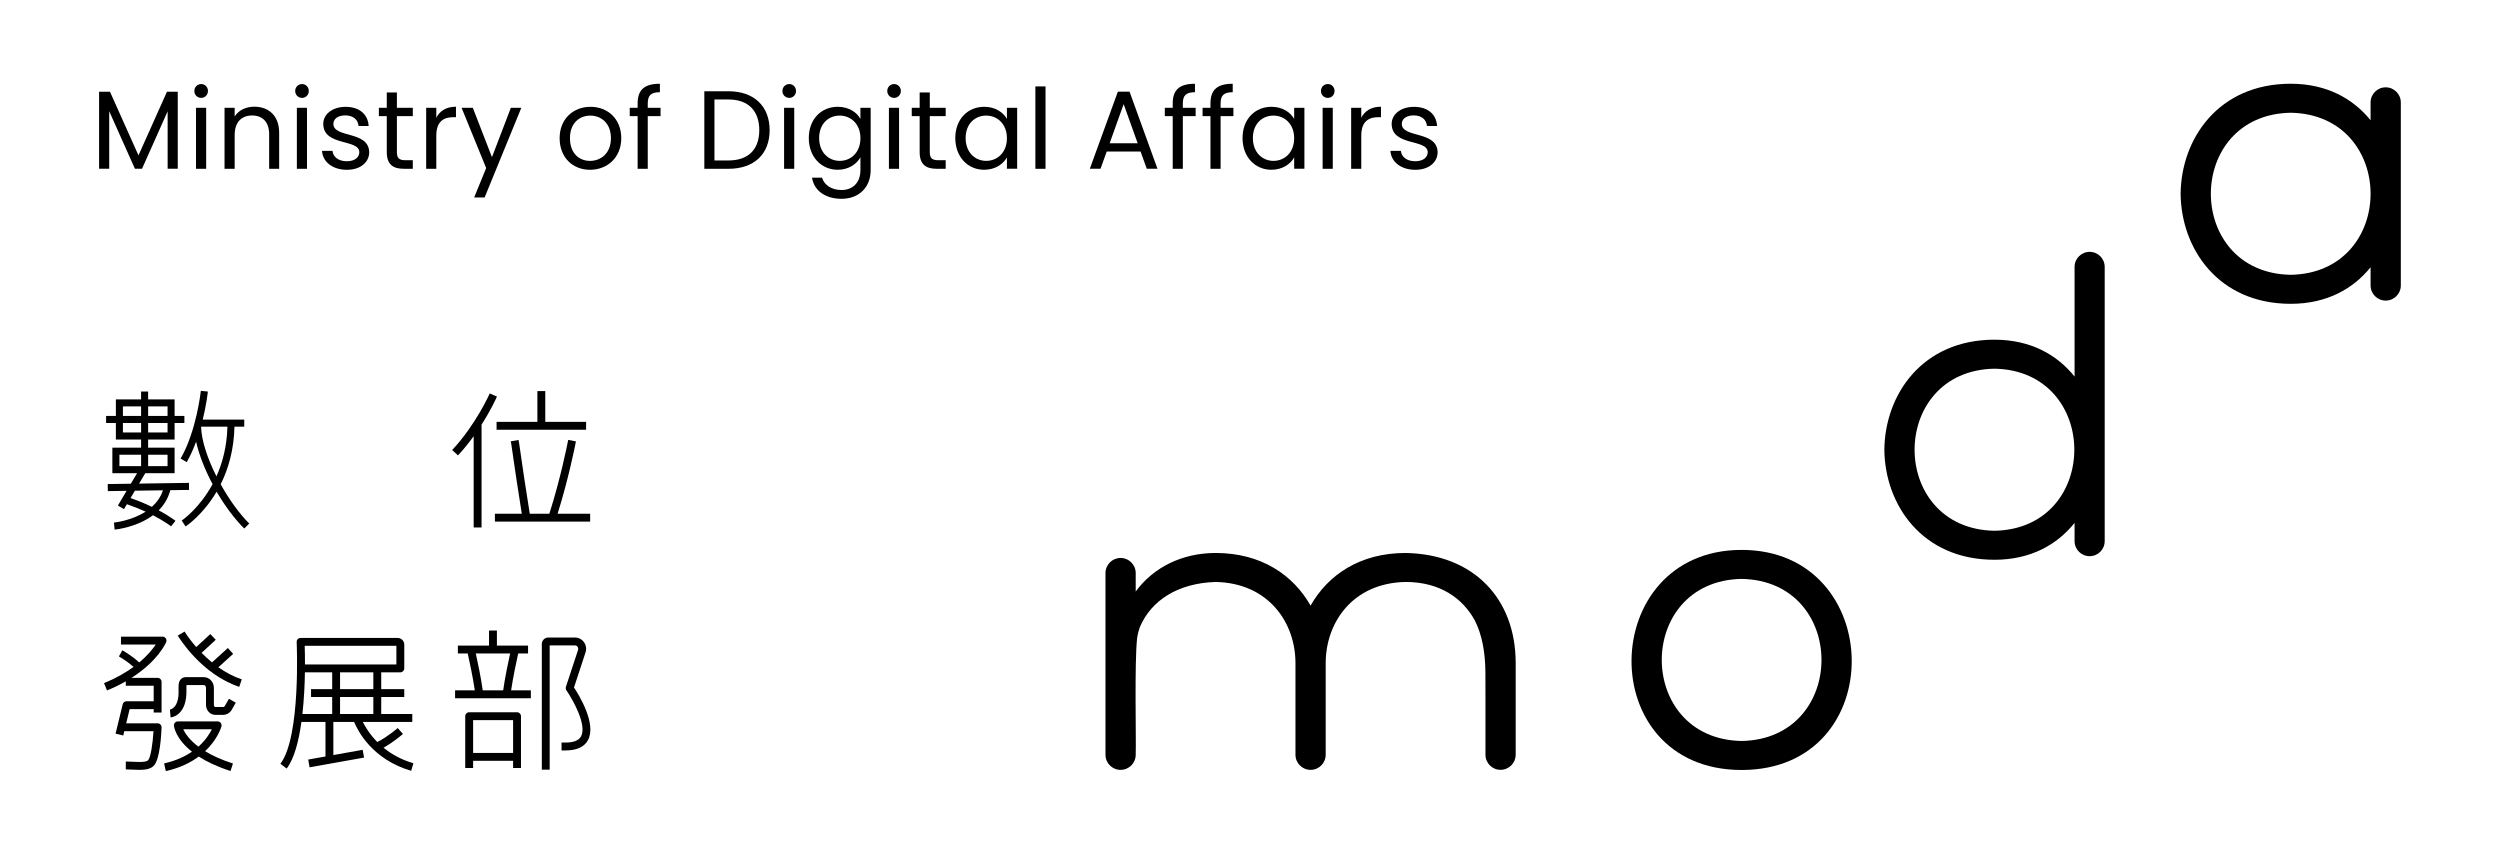 <?xml version="1.0" encoding="UTF-8" standalone="no"?>
<!-- Created with Inkscape (http://www.inkscape.org/) -->

<svg
   width="75.161mm"
   height="25.697mm"
   viewBox="0 0 75.161 25.697"
   version="1.1"
   id="svg1640"
   inkscape:version="1.2.1 (9c6d41e410, 2022-07-14)"
   sodipodi:docname="logo.svg"
   inkscape:export-filename="D:\Users\mfhsieh\Documents\MyDoc\TEMP\MODA WEB\LOGO.NEW\MODA\MODA_2.png"
   inkscape:export-xdpi="336.29843"
   inkscape:export-ydpi="336.29843"
   xmlns:inkscape="http://www.inkscape.org/namespaces/inkscape"
   xmlns:sodipodi="http://sodipodi.sourceforge.net/DTD/sodipodi-0.dtd"
   xmlns="http://www.w3.org/2000/svg"
   xmlns:svg="http://www.w3.org/2000/svg">
  <sodipodi:namedview
     id="namedview1642"
     pagecolor="#ffffff"
     bordercolor="#666666"
     borderopacity="1.0"
     inkscape:pageshadow="2"
     inkscape:pageopacity="0.0"
     inkscape:pagecheckerboard="true"
     inkscape:document-units="mm"
     showgrid="false"
     width="60.082mm"
     inkscape:zoom="2.9611953"
     inkscape:cx="201.94548"
     inkscape:cy="57.240399"
     inkscape:window-width="2400"
     inkscape:window-height="1261"
     inkscape:window-x="2391"
     inkscape:window-y="-9"
     inkscape:window-maximized="1"
     inkscape:current-layer="layer1"
     inkscape:showpageshadow="2"
     inkscape:deskcolor="#d1d1d1" />
  <defs
     id="defs1637" />
  <g
     inkscape:label="圖層 1"
     inkscape:groupmode="layer"
     id="layer1"
     transform="translate(-119.218,-60.232)">
    <g
       id="g1774"
       transform="translate(15.22,14.776)">
      <g
         id="g693"
         transform="matrix(0.406,0,0,-0.406,107.923,60.429)">
        <path
           d="M 0,0 0.321,0.542 2.399,0.573 C 2.233,0.066 1.936,-0.335 1.579,-0.653 1.133,-0.436 0.607,-0.212 0,0 M -0.825,3.207 H 0.78 V 2.363 H -0.825 Z M 2.74,2.363 H 1.302 V 3.207 H 2.74 Z M -0.565,5.557 H 0.78 V 4.853 h -1.345 z m 0,1.226 H 0.78 V 6.079 H -0.565 Z M 2.74,6.079 H 1.302 V 6.783 H 2.74 Z m 0,-1.226 H 1.302 V 5.557 H 2.74 Z M 2.944,0.581 4.331,0.601 4.324,1.123 0.633,1.069 1.09,1.84 H 1.301 2.74 3.262 V 2.363 3.207 3.729 H 2.74 1.301 V 4.331 H 2.74 3.262 V 4.853 5.557 H 3.986 V 6.079 H 3.262 V 6.783 7.305 H 2.74 1.301 v 0.58 H 0.78 V 7.305 H -0.565 -1.087 V 6.783 6.079 H -1.811 V 5.557 h 0.724 V 4.853 4.331 H -0.565 0.78 V 3.729 H -0.825 -1.347 V 3.207 2.363 1.84 h 0.522 1.308 L 0.021,1.06 -1.691,1.035 l 0.008,-0.523 1.392,0.021 -0.645,-1.089 0.449,-0.267 0.216,0.366 c 0.52,-0.177 0.983,-0.366 1.386,-0.552 -1.06,-0.679 -2.323,-0.808 -2.344,-0.81 l 0.048,-0.52 c 0.098,0.009 1.639,0.17 2.84,1.064 0.864,-0.448 1.335,-0.815 1.342,-0.821 l 0.325,0.408 c -0.029,0.024 -0.463,0.359 -1.241,0.778 0.386,0.385 0.695,0.876 0.859,1.491"
           style="fill:#000000;fill-opacity:1;fill-rule:nonzero;stroke:none"
           id="path695" />
      </g>
      <g
         id="g697"
         transform="matrix(0.406,0,0,-0.406,110.044,58.283)">
        <path
           d="M 0,0 H 1.949 C 1.912,-1.466 1.582,-2.691 1.135,-3.681 0.46,-2.337 0.018,-0.982 0,0 M 3.564,-7.175 C 2.791,-6.403 2.056,-5.358 1.449,-4.265 2.003,-3.161 2.43,-1.747 2.471,0 H 3.195 V 0.522 H 0.122 c 0.275,1.128 0.372,2.01 0.379,2.077 l -0.52,0.054 C -0.022,2.624 -0.342,-0.334 -1.518,-2.365 l 0.453,-0.262 c 0.275,0.477 0.504,0.996 0.695,1.516 0.213,-0.967 0.645,-2.067 1.219,-3.147 -0.982,-1.812 -2.263,-2.682 -2.284,-2.696 l 0.286,-0.437 c 0.086,0.057 1.297,0.877 2.298,2.574 0.595,-1.023 1.303,-1.985 2.045,-2.727 z"
           style="fill:#000000;fill-opacity:1;fill-rule:nonzero;stroke:none"
           id="path699" />
      </g>
      <g
         id="g701"
         transform="matrix(0.406,0,0,-0.406,118.939,57.379)">
        <path
           d="m 0,0 -0.534,0.234 c -0.01,-0.023 -1.022,-2.306 -2.782,-4.192 l 0.428,-0.398 c 0.435,0.466 0.822,0.951 1.163,1.422 v -6.758 h 0.584 v 7.615 C -0.421,-0.948 -0.026,-0.06 0,0"
           style="fill:#000000;fill-opacity:1;fill-rule:nonzero;stroke:none"
           id="path703" />
      </g>
      <g
         id="g705"
         transform="matrix(0.406,0,0,-0.406,118.927,58.139)">
        <path
           d="M 0,0 V -0.584 H 6.629 V 0 H 3.606 V 2.279 H 3.023 V 0 Z"
           style="fill:#000000;fill-opacity:1;fill-rule:nonzero;stroke:none"
           id="path707" />
      </g>
      <g
         id="g709"
         transform="matrix(0.406,0,0,-0.406,120.762,60.901)">
        <path
           d="M 0,0 C 0.801,2.544 1.295,5.044 1.299,5.069 L 1.356,5.356 0.783,5.468 0.727,5.181 C 0.722,5.155 0.211,2.571 -0.612,0 H -2.061 C -2.359,1.828 -2.625,3.671 -2.754,4.571 -2.802,4.9 -2.833,5.115 -2.842,5.174 L -2.892,5.462 -3.467,5.364 -3.418,5.076 C -3.408,5.019 -3.378,4.809 -3.332,4.487 -3.204,3.601 -2.944,1.802 -2.652,0 H -4.643 V -0.584 H 2.41 V 0 Z"
           style="fill:#000000;fill-opacity:1;fill-rule:nonzero;stroke:none"
           id="path711" />
      </g>
      <g
         id="g713"
         transform="matrix(0.406,0,0,-0.406,110.563,65.517)">
        <path
           d="M 0,0 1.095,0.992 0.702,1.425 -0.472,0.36 c -0.286,0.234 -0.543,0.475 -0.772,0.709 0.62,0.557 1.05,0.968 1.05,0.968 L -0.597,2.459 C -0.6,2.457 -1.026,2.048 -1.641,1.497 -2.194,2.132 -2.497,2.633 -2.504,2.644 L -3.006,2.347 c 0.069,-0.116 1.709,-2.843 4.553,-3.798 l 0.186,0.554 C 1.09,-0.681 0.511,-0.361 0,0"
           style="fill:#000000;fill-opacity:1;fill-rule:nonzero;stroke:none"
           id="path715" />
      </g>
      <g
         id="g717"
         transform="matrix(0.406,0,0,-0.406,108.737,65.835)">
        <path
           d="M 0,0 H -1.933 C 0.029,1.249 0.605,2.578 0.634,2.648 0.672,2.738 0.661,2.84 0.607,2.921 0.553,3.003 0.462,3.051 0.364,3.051 H -2.714 V 2.467 h 2.575 C -0.354,2.144 -0.739,1.66 -1.363,1.139 -1.936,1.664 -2.582,2.025 -2.613,2.042 L -2.866,1.586 c 0.007,-0.004 0.57,-0.321 1.083,-0.774 -0.565,-0.413 -1.278,-0.833 -2.185,-1.204 l 0.221,-0.541 c 0.522,0.214 0.979,0.443 1.39,0.678 v -0.329 h 2.065 v -1.15 h -2.01 c -0.134,0 -0.252,-0.092 -0.284,-0.223 l -0.528,-2.176 0.568,-0.137 0.077,0.319 h 2.163 c -0.055,-0.931 -0.209,-1.943 -0.396,-2.148 -0.15,-0.164 -0.723,-0.135 -1.141,-0.114 -0.176,0.009 -0.35,0.017 -0.514,0.017 V -6.78 c 0.154,0 0.319,-0.008 0.485,-0.016 0.175,-0.009 0.353,-0.018 0.524,-0.018 0.436,0 0.836,0.058 1.077,0.321 0.447,0.488 0.543,2.285 0.563,2.823 C 0.295,-3.591 0.265,-3.514 0.21,-3.457 0.155,-3.4 0.079,-3.367 0,-3.367 h -2.327 l 0.254,1.049 h 1.781 v -0.249 h 0.584 v 2.275 C 0.292,-0.131 0.161,0 0,0"
           style="fill:#000000;fill-opacity:1;fill-rule:nonzero;stroke:none"
           id="path719" />
      </g>
      <g
         id="g721"
         transform="matrix(0.406,0,0,-0.406,109.963,67.904)">
        <path
           d="M 0,0 C -0.675,0.508 -0.984,0.986 -1.122,1.286 H 0.993 C 0.835,0.963 0.534,0.475 0,0 M 1.706,1.5 C 1.73,1.588 1.711,1.682 1.656,1.755 1.601,1.828 1.515,1.87 1.424,1.87 H -1.522 C -1.604,1.87 -1.683,1.835 -1.739,1.774 -1.794,1.713 -1.821,1.631 -1.812,1.549 -1.807,1.493 -1.698,0.596 -0.477,-0.372 -0.994,-0.727 -1.668,-1.044 -2.54,-1.241 l 0.128,-0.569 c 1.05,0.236 1.843,0.636 2.437,1.079 0.582,-0.376 1.347,-0.748 2.354,-1.072 l 0.179,0.555 C 1.686,-0.967 1.015,-0.652 0.497,-0.336 1.425,0.539 1.688,1.438 1.706,1.5"
           style="fill:#000000;fill-opacity:1;fill-rule:nonzero;stroke:none"
           id="path723" />
      </g>
      <g
         id="g725"
         transform="matrix(0.406,0,0,-0.406,110.755,66.685)">
        <path
           d="m 0,0 c -0.016,-0.029 -0.073,-0.06 -0.091,-0.064 h -0.608 c -0.05,0 -0.105,0.063 -0.105,0.152 v 1.261 c 0,0.439 -0.333,0.796 -0.742,0.796 h -1.336 c -0.145,0 -0.271,-0.052 -0.365,-0.149 -0.193,-0.2 -0.182,-0.517 -0.172,-0.813 0.043,-1.341 -0.614,-1.437 -0.641,-1.44 l 0.05,-0.582 c 0.05,0.004 1.236,0.116 1.173,2.084 -0.003,0.081 -0.008,0.234 0.007,0.316 h 1.284 c 0.086,0 0.158,-0.097 0.158,-0.212 V 0.088 c 0,-0.405 0.309,-0.736 0.689,-0.736 h 0.608 c 0.191,0 0.465,0.126 0.599,0.36 L 0.816,0.255 0.308,0.543 Z"
           style="fill:#000000;fill-opacity:1;fill-rule:nonzero;stroke:none"
           id="path727" />
      </g>
      <g
         id="g729"
         transform="matrix(0.406,0,0,-0.406,113.165,65.67)">
        <path
           d="M 0,0 H 2.02 V -1.24 H 0.454 V -1.824 H 2.02 V -3.085 H -0.184 C -0.065,-2.012 -0.014,-0.918 0,0 M 6.774,1.965 V 0.584 H 0.005 C 0.006,1.185 -0.006,1.67 -0.016,1.965 Z M 5.067,-1.24 H 2.603 V 0 h 2.464 z m 0,-1.845 H 2.603 v 1.262 h 2.464 z m 0.754,-2.494 c 0.755,0.419 1.406,0.99 1.438,1.018 L 6.872,-4.124 C 6.865,-4.13 6.127,-4.773 5.361,-5.159 4.8,-4.592 4.464,-4.028 4.288,-3.669 h 3.663 v 0.584 h -2.3 v 1.261 H 7.357 V -1.24 H 5.651 V 0 h 1.415 c 0.161,0 0.292,0.131 0.292,0.292 v 1.764 c 0,0.272 -0.222,0.493 -0.494,0.493 h -7.183 c -0.08,0 -0.156,-0.032 -0.211,-0.09 -0.056,-0.058 -0.084,-0.136 -0.081,-0.216 0.004,-0.07 0.319,-7.014 -1.204,-9.012 l 0.465,-0.354 c 0.566,0.743 0.897,2.049 1.092,3.454 h 1.781 v -2.56 L 0.244,-6.457 0.347,-7.032 4.38,-6.311 4.277,-5.736 2.106,-6.124 v 2.455 H 3.644 C 3.917,-4.334 4.988,-6.45 7.869,-7.29 l 0.163,0.56 C 7.103,-6.459 6.38,-6.036 5.821,-5.579"
           style="fill:#000000;fill-opacity:1;fill-rule:nonzero;stroke:none"
           id="path731" />
      </g>
      <g
         id="g733"
         transform="matrix(0.406,0,0,-0.406,118.303,65.103)">
        <path
           d="M 0,0 H 2.54 C 2.408,-0.601 2.149,-1.83 2.027,-2.729 H 0.513 C 0.391,-1.83 0.132,-0.601 0,0 M 3.138,0 H 3.869 V 0.584 H 1.562 V 1.703 H 0.979 V 0.584 H -1.329 V 0 h 0.731 c 0.114,-0.515 0.391,-1.802 0.524,-2.729 h -1.461 v -0.584 h 5.611 v 0.584 H 2.614 C 2.747,-1.802 3.024,-0.515 3.138,0"
           style="fill:#000000;fill-opacity:1;fill-rule:nonzero;stroke:none"
           id="path735" />
      </g>
      <path
         d="m 118.222,67.106 h 1.202 v 0.987 h -1.202 z m 1.321,-0.237 h -1.439 c -0.066,0 -0.119,0.053 -0.119,0.119 v 1.557 h 0.237 v -0.215 h 1.202 v 0.215 h 0.237 v -1.557 c 0,-0.065 -0.053,-0.119 -0.119,-0.119"
         style="fill:#000000;fill-opacity:1;fill-rule:nonzero;stroke:none;stroke-width:0.406"
         id="path737" />
      <g
         id="g739"
         transform="matrix(0.406,0,0,-0.406,121.255,66.125)">
        <path
           d="M 0,0 0.838,2.549 C 0.941,2.812 0.907,3.108 0.749,3.341 0.595,3.565 0.344,3.7 0.075,3.7 l -1.98,10e-4 c -0.264,0 -0.479,-0.218 -0.479,-0.486 v -9.302 h 0.583 V 3.117 L 0.075,3.116 C 0.179,3.116 0.24,3.051 0.267,3.012 0.317,2.937 0.328,2.846 0.289,2.746 L -0.599,0.047 C -0.628,-0.04 -0.614,-0.136 -0.562,-0.211 -0.108,-0.868 0.973,-2.76 0.526,-3.612 0.364,-3.921 -0.026,-4.078 -0.631,-4.078 h -0.292 v -0.584 h 0.292 c 0.84,0 1.403,0.262 1.674,0.779 C 1.671,-2.684 0.378,-0.572 0,0"
           style="fill:#000000;fill-opacity:1;fill-rule:nonzero;stroke:none"
           id="path741" />
      </g>
      <g
         id="g743"
         transform="matrix(0.406,0,0,-0.406,106.977,48.214)">
        <path
           d="M 0,0 H 0.807 L 2.917,-4.713 5.026,0 H 5.825 V -5.702 H 5.076 V -1.45 L 3.18,-5.702 H 2.653 l -1.903,4.26 v -4.26 H 0 Z"
           style="fill:#000000;fill-opacity:1;fill-rule:nonzero;stroke:none"
           id="path745" />
      </g>
      <path
         d="m 109.891,48.696 h 0.305 v 1.835 h -0.305 z m -0.05,-0.505 c 0,-0.117 0.091,-0.208 0.208,-0.208 0.111,0 0.201,0.091 0.201,0.208 0,0.117 -0.09,0.208 -0.201,0.208 -0.117,0 -0.208,-0.09 -0.208,-0.208"
         style="fill:#000000;fill-opacity:1;fill-rule:nonzero;stroke:none;stroke-width:0.406"
         id="path747" />
      <g
         id="g749"
         transform="matrix(0.406,0,0,-0.406,112.09,49.493)">
        <path
           d="m 0,0 c 0,0.923 -0.503,1.392 -1.261,1.392 -0.766,0 -1.293,-0.477 -1.293,-1.45 v -2.496 h -0.75 v 4.515 h 0.75 V 1.318 c 0.297,0.47 0.841,0.725 1.45,0.725 1.047,0 1.845,-0.642 1.845,-1.936 V -2.554 H 0 Z"
           style="fill:#000000;fill-opacity:1;fill-rule:nonzero;stroke:none"
           id="path751" />
      </g>
      <path
         d="m 112.923,48.696 h 0.305 v 1.835 h -0.305 z m -0.05,-0.505 c 0,-0.117 0.091,-0.208 0.208,-0.208 0.111,0 0.201,0.091 0.201,0.208 0,0.117 -0.091,0.208 -0.201,0.208 -0.117,0 -0.208,-0.09 -0.208,-0.208"
         style="fill:#000000;fill-opacity:1;fill-rule:nonzero;stroke:none;stroke-width:0.406"
         id="path753" />
      <g
         id="g755"
         transform="matrix(0.406,0,0,-0.406,114.429,50.561)">
        <path
           d="m 0,0 c -1.055,0 -1.796,0.577 -1.846,1.401 h 0.775 c 0.041,-0.437 0.428,-0.767 1.063,-0.767 0.593,0 0.923,0.297 0.923,0.668 0,1.005 -2.67,0.42 -2.67,2.101 0,0.692 0.651,1.26 1.656,1.26 0.997,0 1.657,-0.535 1.705,-1.417 H 0.857 c -0.033,0.453 -0.379,0.783 -0.981,0.783 -0.551,0 -0.881,-0.264 -0.881,-0.626 0,-1.071 2.62,-0.487 2.653,-2.101 C 1.648,0.56 0.997,0 0,0"
           style="fill:#000000;fill-opacity:1;fill-rule:nonzero;stroke:none"
           id="path757" />
      </g>
      <g
         id="g759"
         transform="matrix(0.406,0,0,-0.406,115.626,48.948)">
        <path
           d="M 0,0 H -0.585 V 0.618 H 0 V 1.755 H 0.75 V 0.618 H 1.928 V 0 H 0.75 v -2.661 c 0,-0.445 0.165,-0.602 0.626,-0.602 H 1.928 V -3.897 H 1.253 C 0.453,-3.897 0,-3.567 0,-2.661 Z"
           style="fill:#000000;fill-opacity:1;fill-rule:nonzero;stroke:none"
           id="path761" />
      </g>
      <g
         id="g763"
         transform="matrix(0.406,0,0,-0.406,117.115,50.531)">
        <path
           d="M 0,0 H -0.75 V 4.515 H 0 V 3.782 C 0.255,4.285 0.741,4.598 1.458,4.598 V 3.823 H 1.26 C 0.544,3.823 0,3.502 0,2.455 Z"
           style="fill:#000000;fill-opacity:1;fill-rule:nonzero;stroke:none"
           id="path765" />
      </g>
      <g
         id="g767"
         transform="matrix(0.406,0,0,-0.406,119.357,48.696)">
        <path
           d="m 0,0 h 0.774 l -2.718,-6.641 h -0.775 l 0.89,2.175 L -3.65,0 h 0.832 L -1.4,-3.658 Z"
           style="fill:#000000;fill-opacity:1;fill-rule:nonzero;stroke:none"
           id="path769" />
      </g>
      <g
         id="g771"
         transform="matrix(0.406,0,0,-0.406,121.736,50.293)">
        <path
           d="M 0,0 C 0.783,0 1.549,0.536 1.549,1.681 1.549,2.818 0.8,3.353 0.025,3.353 -0.766,3.353 -1.483,2.818 -1.483,1.681 -1.483,0.536 -0.782,0 0,0 m 0,-0.659 c -1.277,0 -2.249,0.906 -2.249,2.34 0,1.425 1.005,2.323 2.282,2.323 1.285,0 2.282,-0.898 2.282,-2.323 0,-1.434 -1.03,-2.34 -2.315,-2.34"
           style="fill:#000000;fill-opacity:1;fill-rule:nonzero;stroke:none"
           id="path773" />
      </g>
      <g
         id="g775"
         transform="matrix(0.406,0,0,-0.406,123.168,48.948)">
        <path
           d="M 0,0 H -0.585 V 0.618 H 0 V 0.939 C 0,1.945 0.494,2.398 1.648,2.398 V 1.772 C 0.972,1.772 0.75,1.524 0.75,0.939 V 0.618 H 1.698 V 0 H 0.75 V -3.897 H 0 Z"
           style="fill:#000000;fill-opacity:1;fill-rule:nonzero;stroke:none"
           id="path777" />
      </g>
      <g
         id="g779"
         transform="matrix(0.406,0,0,-0.406,125.899,50.28)">
        <path
           d="M 0,0 C 1.499,0 2.282,0.841 2.282,2.241 2.282,3.642 1.499,4.515 0,4.515 H -1.038 V 0 Z M 3.048,2.241 C 3.048,0.462 1.887,-0.618 0,-0.618 H -1.788 V 5.125 H 0 c 1.887,0 3.048,-1.104 3.048,-2.884"
           style="fill:#000000;fill-opacity:1;fill-rule:nonzero;stroke:none"
           id="path781" />
      </g>
      <path
         d="m 127.571,48.696 h 0.305 v 1.835 h -0.305 z m -0.05,-0.505 c 0,-0.117 0.091,-0.208 0.208,-0.208 0.11,0 0.201,0.091 0.201,0.208 0,0.117 -0.09,0.208 -0.201,0.208 -0.117,0 -0.208,-0.09 -0.208,-0.208"
         style="fill:#000000;fill-opacity:1;fill-rule:nonzero;stroke:none;stroke-width:0.406"
         id="path783" />
      <g
         id="g785"
         transform="matrix(0.406,0,0,-0.406,129.244,48.931)">
        <path
           d="m 0,0 c -0.823,0 -1.524,-0.601 -1.524,-1.664 0,-1.063 0.701,-1.689 1.524,-1.689 0.824,0 1.533,0.618 1.533,1.681 C 1.533,-0.626 0.824,0 0,0 m -0.148,0.651 c 0.824,0 1.417,-0.412 1.681,-0.898 v 0.824 h 0.758 v -4.614 c 0,-1.244 -0.833,-2.126 -2.159,-2.126 -1.187,0 -2.035,0.601 -2.183,1.565 h 0.741 c 0.165,-0.543 0.701,-0.914 1.442,-0.914 0.799,0 1.401,0.511 1.401,1.475 v 0.947 c -0.272,-0.486 -0.857,-0.922 -1.681,-0.922 -1.211,0 -2.142,0.947 -2.142,2.348 0,1.409 0.931,2.315 2.142,2.315"
           style="fill:#000000;fill-opacity:1;fill-rule:nonzero;stroke:none"
           id="path787" />
      </g>
      <path
         d="m 130.723,48.696 h 0.305 v 1.835 h -0.305 z m -0.05,-0.505 c 0,-0.117 0.091,-0.208 0.208,-0.208 0.111,0 0.201,0.091 0.201,0.208 0,0.117 -0.09,0.208 -0.201,0.208 -0.117,0 -0.208,-0.09 -0.208,-0.208"
         style="fill:#000000;fill-opacity:1;fill-rule:nonzero;stroke:none;stroke-width:0.406"
         id="path789" />
      <g
         id="g791"
         transform="matrix(0.406,0,0,-0.406,131.647,48.948)">
        <path
           d="M 0,0 H -0.585 V 0.618 H 0 V 1.755 H 0.75 V 0.618 H 1.928 V 0 H 0.75 v -2.661 c 0,-0.445 0.165,-0.602 0.626,-0.602 H 1.928 V -3.897 H 1.253 C 0.453,-3.897 0,-3.567 0,-2.661 Z"
           style="fill:#000000;fill-opacity:1;fill-rule:nonzero;stroke:none"
           id="path793" />
      </g>
      <g
         id="g795"
         transform="matrix(0.406,0,0,-0.406,133.648,48.931)">
        <path
           d="m 0,0 c -0.823,0 -1.524,-0.601 -1.524,-1.664 0,-1.063 0.701,-1.689 1.524,-1.689 0.824,0 1.533,0.618 1.533,1.681 C 1.533,-0.626 0.824,0 0,0 m -0.148,0.651 c 0.841,0 1.417,-0.429 1.681,-0.898 V 0.577 H 2.291 V -3.938 H 1.533 v 0.84 c -0.272,-0.486 -0.857,-0.914 -1.689,-0.914 -1.203,0 -2.134,0.947 -2.134,2.348 0,1.409 0.931,2.315 2.142,2.315"
           style="fill:#000000;fill-opacity:1;fill-rule:nonzero;stroke:none"
           id="path797" />
      </g>
      <path
         d="m 135.126,48.054 h 0.305 v 2.477 h -0.305 z"
         style="fill:#000000;fill-opacity:1;fill-rule:nonzero;stroke:none;stroke-width:0.406"
         id="path799" />
      <g
         id="g801"
         transform="matrix(0.406,0,0,-0.406,137.78,48.586)">
        <path
           d="m 0,0 -1.038,-2.9 h 2.076 z m 1.252,-3.51 h -2.504 l -0.462,-1.277 h -0.791 l 2.077,5.71 h 0.865 l 2.067,-5.71 H 1.713 Z"
           style="fill:#000000;fill-opacity:1;fill-rule:nonzero;stroke:none"
           id="path803" />
      </g>
      <g
         id="g805"
         transform="matrix(0.406,0,0,-0.406,139.255,48.948)">
        <path
           d="M 0,0 H -0.585 V 0.618 H 0 V 0.939 C 0,1.945 0.494,2.398 1.648,2.398 V 1.772 C 0.972,1.772 0.75,1.524 0.75,0.939 V 0.618 H 1.698 V 0 H 0.75 V -3.897 H 0 Z"
           style="fill:#000000;fill-opacity:1;fill-rule:nonzero;stroke:none"
           id="path807" />
      </g>
      <g
         id="g809"
         transform="matrix(0.406,0,0,-0.406,140.39,48.948)">
        <path
           d="M 0,0 H -0.585 V 0.618 H 0 V 0.939 C 0,1.945 0.494,2.398 1.648,2.398 V 1.772 C 0.972,1.772 0.75,1.524 0.75,0.939 V 0.618 H 1.698 V 0 H 0.75 V -3.897 H 0 Z"
           style="fill:#000000;fill-opacity:1;fill-rule:nonzero;stroke:none"
           id="path811" />
      </g>
      <g
         id="g813"
         transform="matrix(0.406,0,0,-0.406,142.284,48.931)">
        <path
           d="m 0,0 c -0.823,0 -1.524,-0.601 -1.524,-1.664 0,-1.063 0.701,-1.689 1.524,-1.689 0.824,0 1.533,0.618 1.533,1.681 C 1.533,-0.626 0.824,0 0,0 m -0.148,0.651 c 0.841,0 1.417,-0.429 1.681,-0.898 V 0.577 H 2.291 V -3.938 H 1.533 v 0.84 c -0.272,-0.486 -0.857,-0.914 -1.689,-0.914 -1.203,0 -2.134,0.947 -2.134,2.348 0,1.409 0.931,2.315 2.142,2.315"
           style="fill:#000000;fill-opacity:1;fill-rule:nonzero;stroke:none"
           id="path815" />
      </g>
      <path
         d="m 143.762,48.696 h 0.305 v 1.835 h -0.305 z m -0.05,-0.505 c 0,-0.117 0.09,-0.208 0.208,-0.208 0.111,0 0.201,0.091 0.201,0.208 0,0.117 -0.09,0.208 -0.201,0.208 -0.117,0 -0.208,-0.09 -0.208,-0.208"
         style="fill:#000000;fill-opacity:1;fill-rule:nonzero;stroke:none;stroke-width:0.406"
         id="path817" />
      <g
         id="g819"
         transform="matrix(0.406,0,0,-0.406,144.924,50.531)">
        <path
           d="M 0,0 H -0.75 V 4.515 H 0 V 3.782 C 0.255,4.285 0.741,4.598 1.458,4.598 V 3.823 H 1.26 C 0.544,3.823 0,3.502 0,2.455 Z"
           style="fill:#000000;fill-opacity:1;fill-rule:nonzero;stroke:none"
           id="path821" />
      </g>
      <g
         id="g823"
         transform="matrix(0.406,0,0,-0.406,146.55,50.561)">
        <path
           d="m 0,0 c -1.055,0 -1.796,0.577 -1.846,1.401 h 0.775 c 0.041,-0.437 0.428,-0.767 1.063,-0.767 0.593,0 0.923,0.297 0.923,0.668 0,1.005 -2.67,0.42 -2.67,2.101 0,0.692 0.651,1.26 1.656,1.26 0.997,0 1.657,-0.535 1.705,-1.417 H 0.857 c -0.033,0.453 -0.379,0.783 -0.981,0.783 -0.551,0 -0.881,-0.264 -0.881,-0.626 0,-1.071 2.62,-0.487 2.653,-2.101 C 1.648,0.56 0.997,0 0,0"
           style="fill:#000000;fill-opacity:1;fill-rule:nonzero;stroke:none"
           id="path825" />
      </g>
      <g
         id="g827"
         transform="matrix(0.406,0,0,-0.406,156.359,67.733)">
        <path
           d="M 0,0 C -7.884,0.141 -7.886,11.859 0,12.001 7.886,11.859 7.884,0.141 0,0 m 0,14.149 c -10.709,-10e-4 -11.032,-16.297 0,-16.297 11.032,0 10.709,16.296 0,16.297"
           style="fill:#000000;fill-opacity:1;fill-rule:nonzero;stroke:none"
           id="path829" />
      </g>
      <g
         id="g831"
         transform="matrix(0.406,0,0,-0.406,163.96,61.413)">
        <path
           d="m 0,0 c -3.943,0.071 -5.914,3.036 -5.914,6 0,2.965 1.971,5.93 5.914,6.001 C 3.943,11.93 5.914,8.965 5.914,6 5.914,3.036 3.943,0.071 0,0 m 7.049,20.654 c -0.616,0 -1.116,-0.5 -1.116,-1.115 V 11.416 C 4.657,13.014 2.701,14.149 0,14.149 -5.355,14.148 -8.113,10.074 -8.153,6 -8.113,1.926 -5.355,-2.148 0,-2.148 c 2.701,0 4.657,1.135 5.933,2.732 v -1.352 c 0,-0.615 0.5,-1.115 1.116,-1.115 0.616,0 1.115,0.5 1.115,1.115 v 20.307 c 0,0.615 -0.499,1.115 -1.115,1.115"
           style="fill:#000000;fill-opacity:1;fill-rule:nonzero;stroke:none"
           id="path833" />
      </g>
      <g
         id="g835"
         transform="matrix(0.406,0,0,-0.406,172.867,53.718)">
        <path
           d="m 0,0 c -3.943,0.071 -5.914,3.036 -5.914,6 0,2.965 1.971,5.93 5.914,6.001 C 3.943,11.93 5.914,8.965 5.914,6 5.914,3.036 3.943,0.071 0,0 m 7.034,13.883 c -0.619,0 -1.12,-0.501 -1.12,-1.119 V 11.441 C 4.637,13.026 2.687,14.149 0,14.149 -5.355,14.148 -8.113,10.074 -8.153,6 -8.113,1.926 -5.355,-2.148 0,-2.148 c 2.687,0 4.637,1.123 5.914,2.708 v -1.35 c 0,-0.618 0.501,-1.119 1.12,-1.119 0.618,0 1.119,0.501 1.119,1.119 v 13.554 c 0,0.618 -0.501,1.119 -1.119,1.119"
           style="fill:#000000;fill-opacity:1;fill-rule:nonzero;stroke:none"
           id="path837" />
      </g>
      <g
         id="g839"
         transform="matrix(0.406,0,0,-0.406,146.255,62.081)">
        <path
           d="M 0,0 C -3.407,0 -5.76,-1.649 -7.033,-3.898 -8.307,-1.649 -10.662,0 -14.069,0 c -2.469,0 -4.599,-1.06 -5.913,-2.853 v 1.365 c 0,0.617 -0.5,1.12 -1.117,1.12 -0.621,0 -1.121,-0.503 -1.121,-1.12 v -5.322 -1.338 -6.794 c 0,-0.618 0.5,-1.118 1.121,-1.118 0.617,0 1.117,0.5 1.117,1.118 0.041,1.308 -0.099,6.697 0.103,8.631 0.063,0.399 0.151,0.679 0.203,0.822 0.851,1.995 2.835,3.255 5.607,3.343 3.941,-0.074 5.914,-3.032 5.917,-5.995 v -6.8 c 0,-0.618 0.501,-1.119 1.119,-1.119 0.618,0 1.119,0.501 1.119,1.119 v 6.793 h 10e-4 c 0,2.966 1.973,5.928 5.913,6.002 2.562,0 4.24,-1.217 5.133,-2.858 0.506,-0.999 0.77,-2.278 0.78,-3.835 l 0.004,-1.621 v -4.481 c 0,-0.617 0.5,-1.117 1.117,-1.117 0.618,0 1.121,0.5 1.121,1.117 v 4.481 2.312 C 8.155,-3.372 5.036,-0.087 0,0"
           style="fill:#000000;fill-opacity:1;fill-rule:nonzero;stroke:none"
           id="path841" />
      </g>
    </g>
  </g>
</svg>
